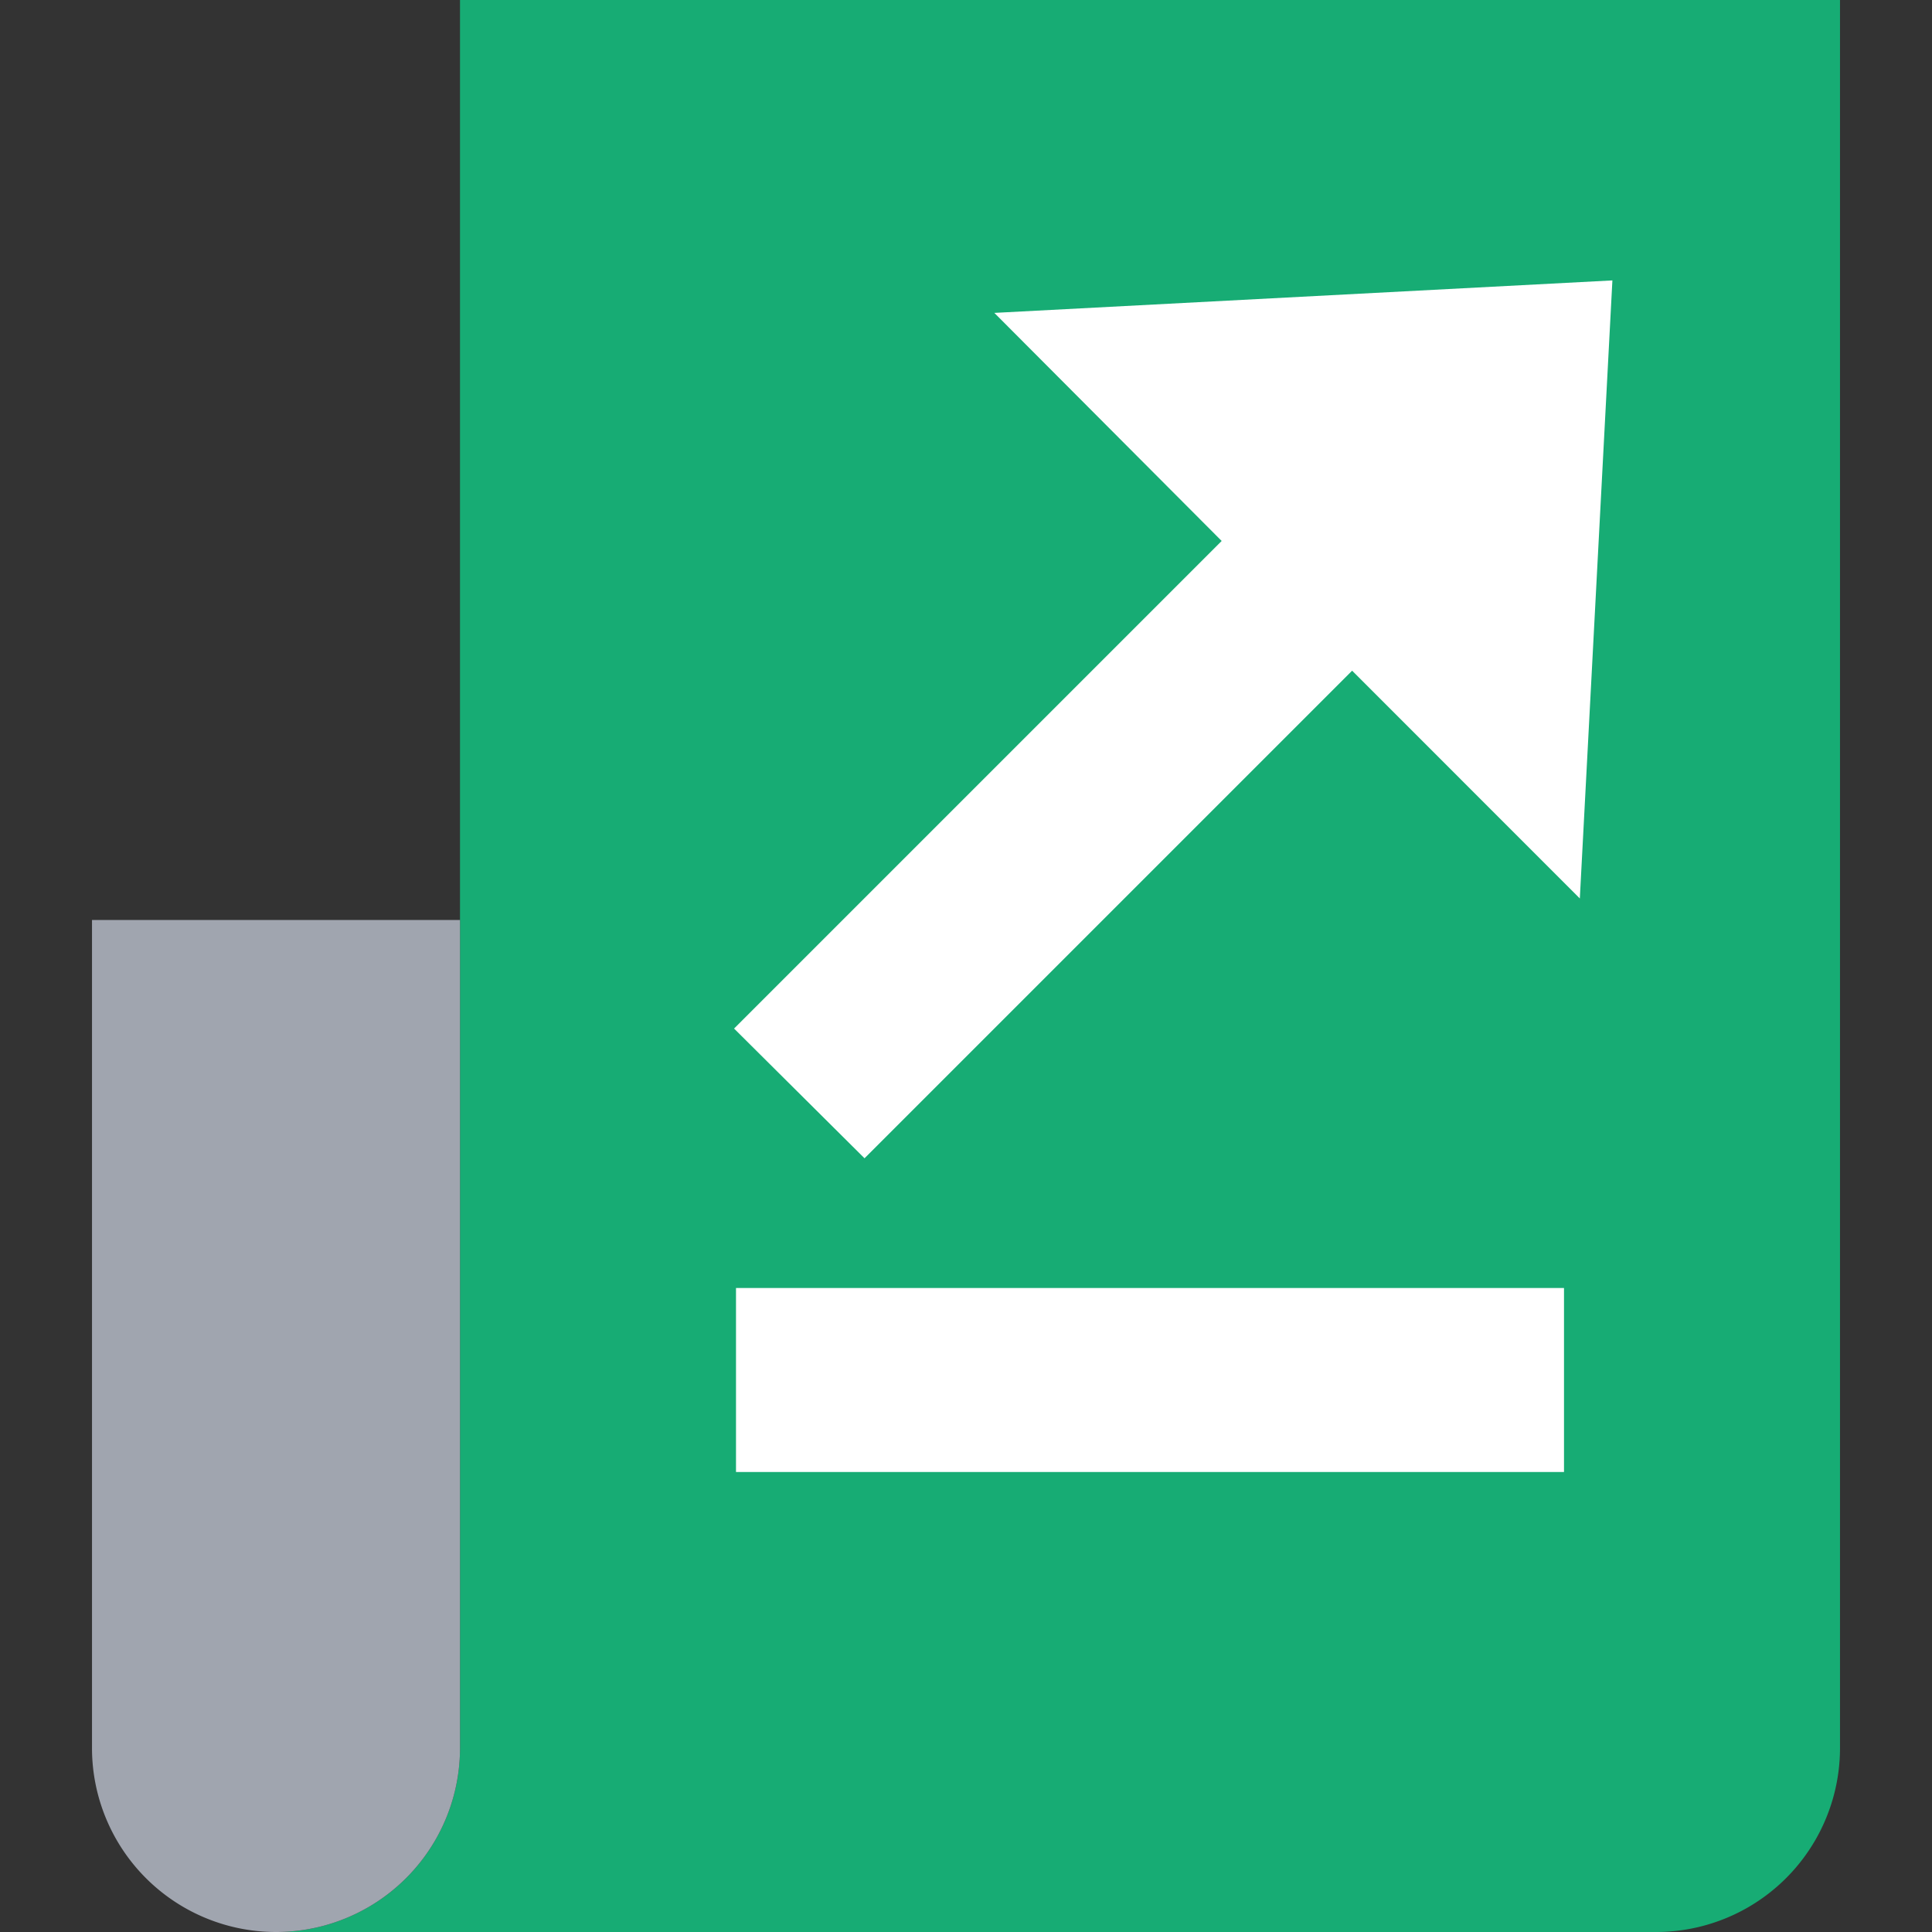 <svg xmlns="http://www.w3.org/2000/svg" xmlns:xlink="http://www.w3.org/1999/xlink" width="21" height="21" viewBox="0 0 21 21"><rect x="0" y="0" width="21" height="21" fill="#333333" stroke="none"/><defs><style>.a{fill:#fff;}.b{clip-path:url(#a);}.c{fill:#17ac74;}.d{fill:#a0a5af;}</style><clipPath id="a"><rect class="a" width="21" height="21" transform="translate(293 372)"/></clipPath></defs><g class="b" transform="translate(-293 -372)"><g transform="translate(21)"><path class="c" d="M17,21H2.007A2,2,0,0,0,4,19V0H19V19A2,2,0,0,1,17,21Z" transform="translate(273 372)"/><path class="d" d="M0,0H4A0,0,0,0,1,4,0V9a2,2,0,0,1-2,2H2A2,2,0,0,1,0,9V0A0,0,0,0,1,0,0Z" transform="translate(273 382)"/><rect class="a" width="9" height="2" transform="translate(280 386)"/><path class="a" d="M0,11.314l5.3-5.3L2.829,3.535l6.718-.353L9.193,9.9,6.718,7.424l-5.3,5.3Z" transform="translate(279.979 371.866)"/></g></g></svg>